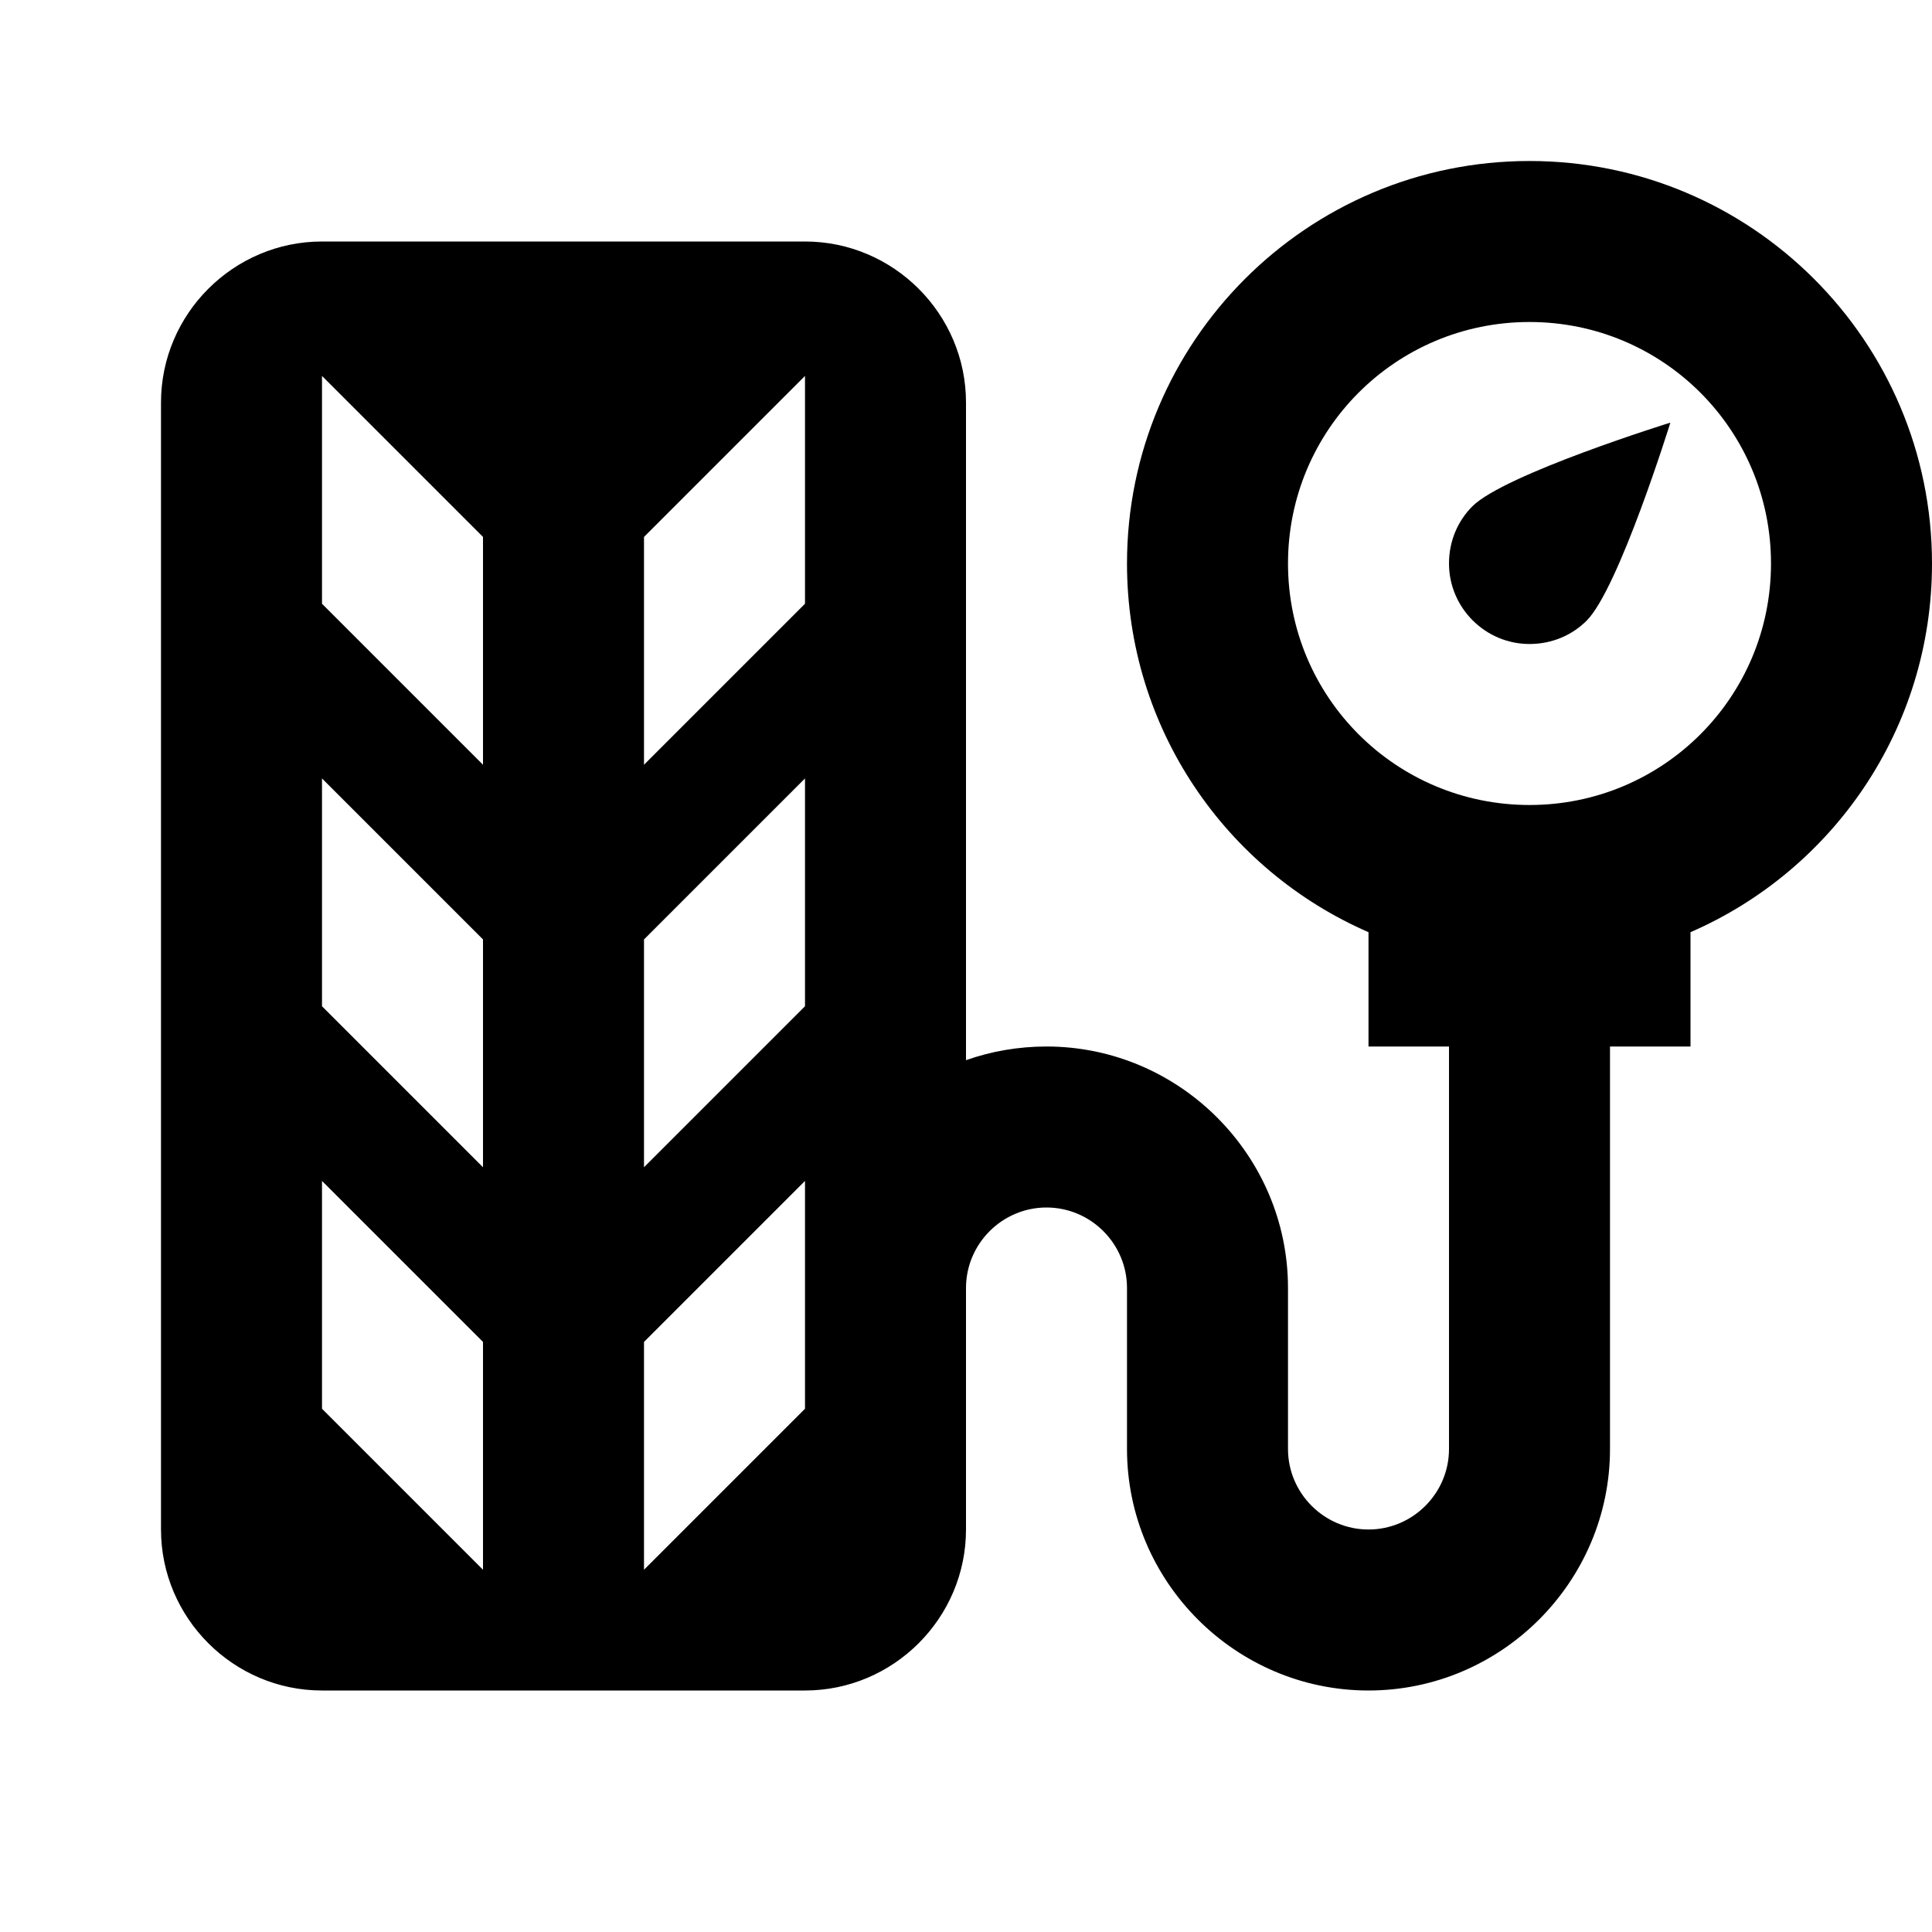 <svg width="24" height="24" viewBox="0 0 24 24" fill="none" xmlns="http://www.w3.org/2000/svg">
<g clip-path="url(#clip0_401_10085)">
<path d="M18 7C18 7.55 18.45 8 19 8C19.28 8 19.53 7.89 19.71 7.71C20.11 7.31 20.75 5.25 20.75 5.25C20.75 5.25 18.69 5.89 18.29 6.29C18.11 6.47 18 6.72 18 7Z" fill="black"/>
<path d="M19 2C16.24 2 14 4.24 14 7C14 9.05 15.23 10.81 17 11.58V13H18V18C18 18.55 17.55 19 17 19C16.45 19 16 18.55 16 18V16C16 14.35 14.65 13 13 13C12.65 13 12.31 13.06 12 13.17V5C12 3.9 11.1 3 10 3H4C2.9 3 2 3.9 2 5V19C2 20.1 2.9 21 4 21H10C11.1 21 12 20.1 12 19V16C12 15.45 12.45 15 13 15C13.55 15 14 15.45 14 16V18C14 19.65 15.35 21 17 21C18.65 21 20 19.65 20 18V13H21V11.58C22.77 10.81 24 9.05 24 7C24 4.24 21.76 2 19 2ZM6 19.5L4 17.5V14.67L6 16.67V19.5ZM6 14.5L4 12.5V9.67L6 11.67V14.5ZM6 9.5L4 7.5V4.67L6 6.67V9.5ZM10 17.5L8 19.5V16.67L10 14.67V17.5ZM10 12.5L8 14.5V11.67L10 9.67V12.5ZM10 7.5L8 9.5V6.67L10 4.67V7.5ZM19 10C17.34 10 16 8.66 16 7C16 5.34 17.34 4 19 4C20.66 4 22 5.34 22 7C22 8.66 20.66 10 19 10Z" fill="black"/>
</g>
<defs>
<clipPath id="clip0_401_10085">
<rect width="24" height="24" fill="white"/>
</clipPath>
</defs>
</svg>
